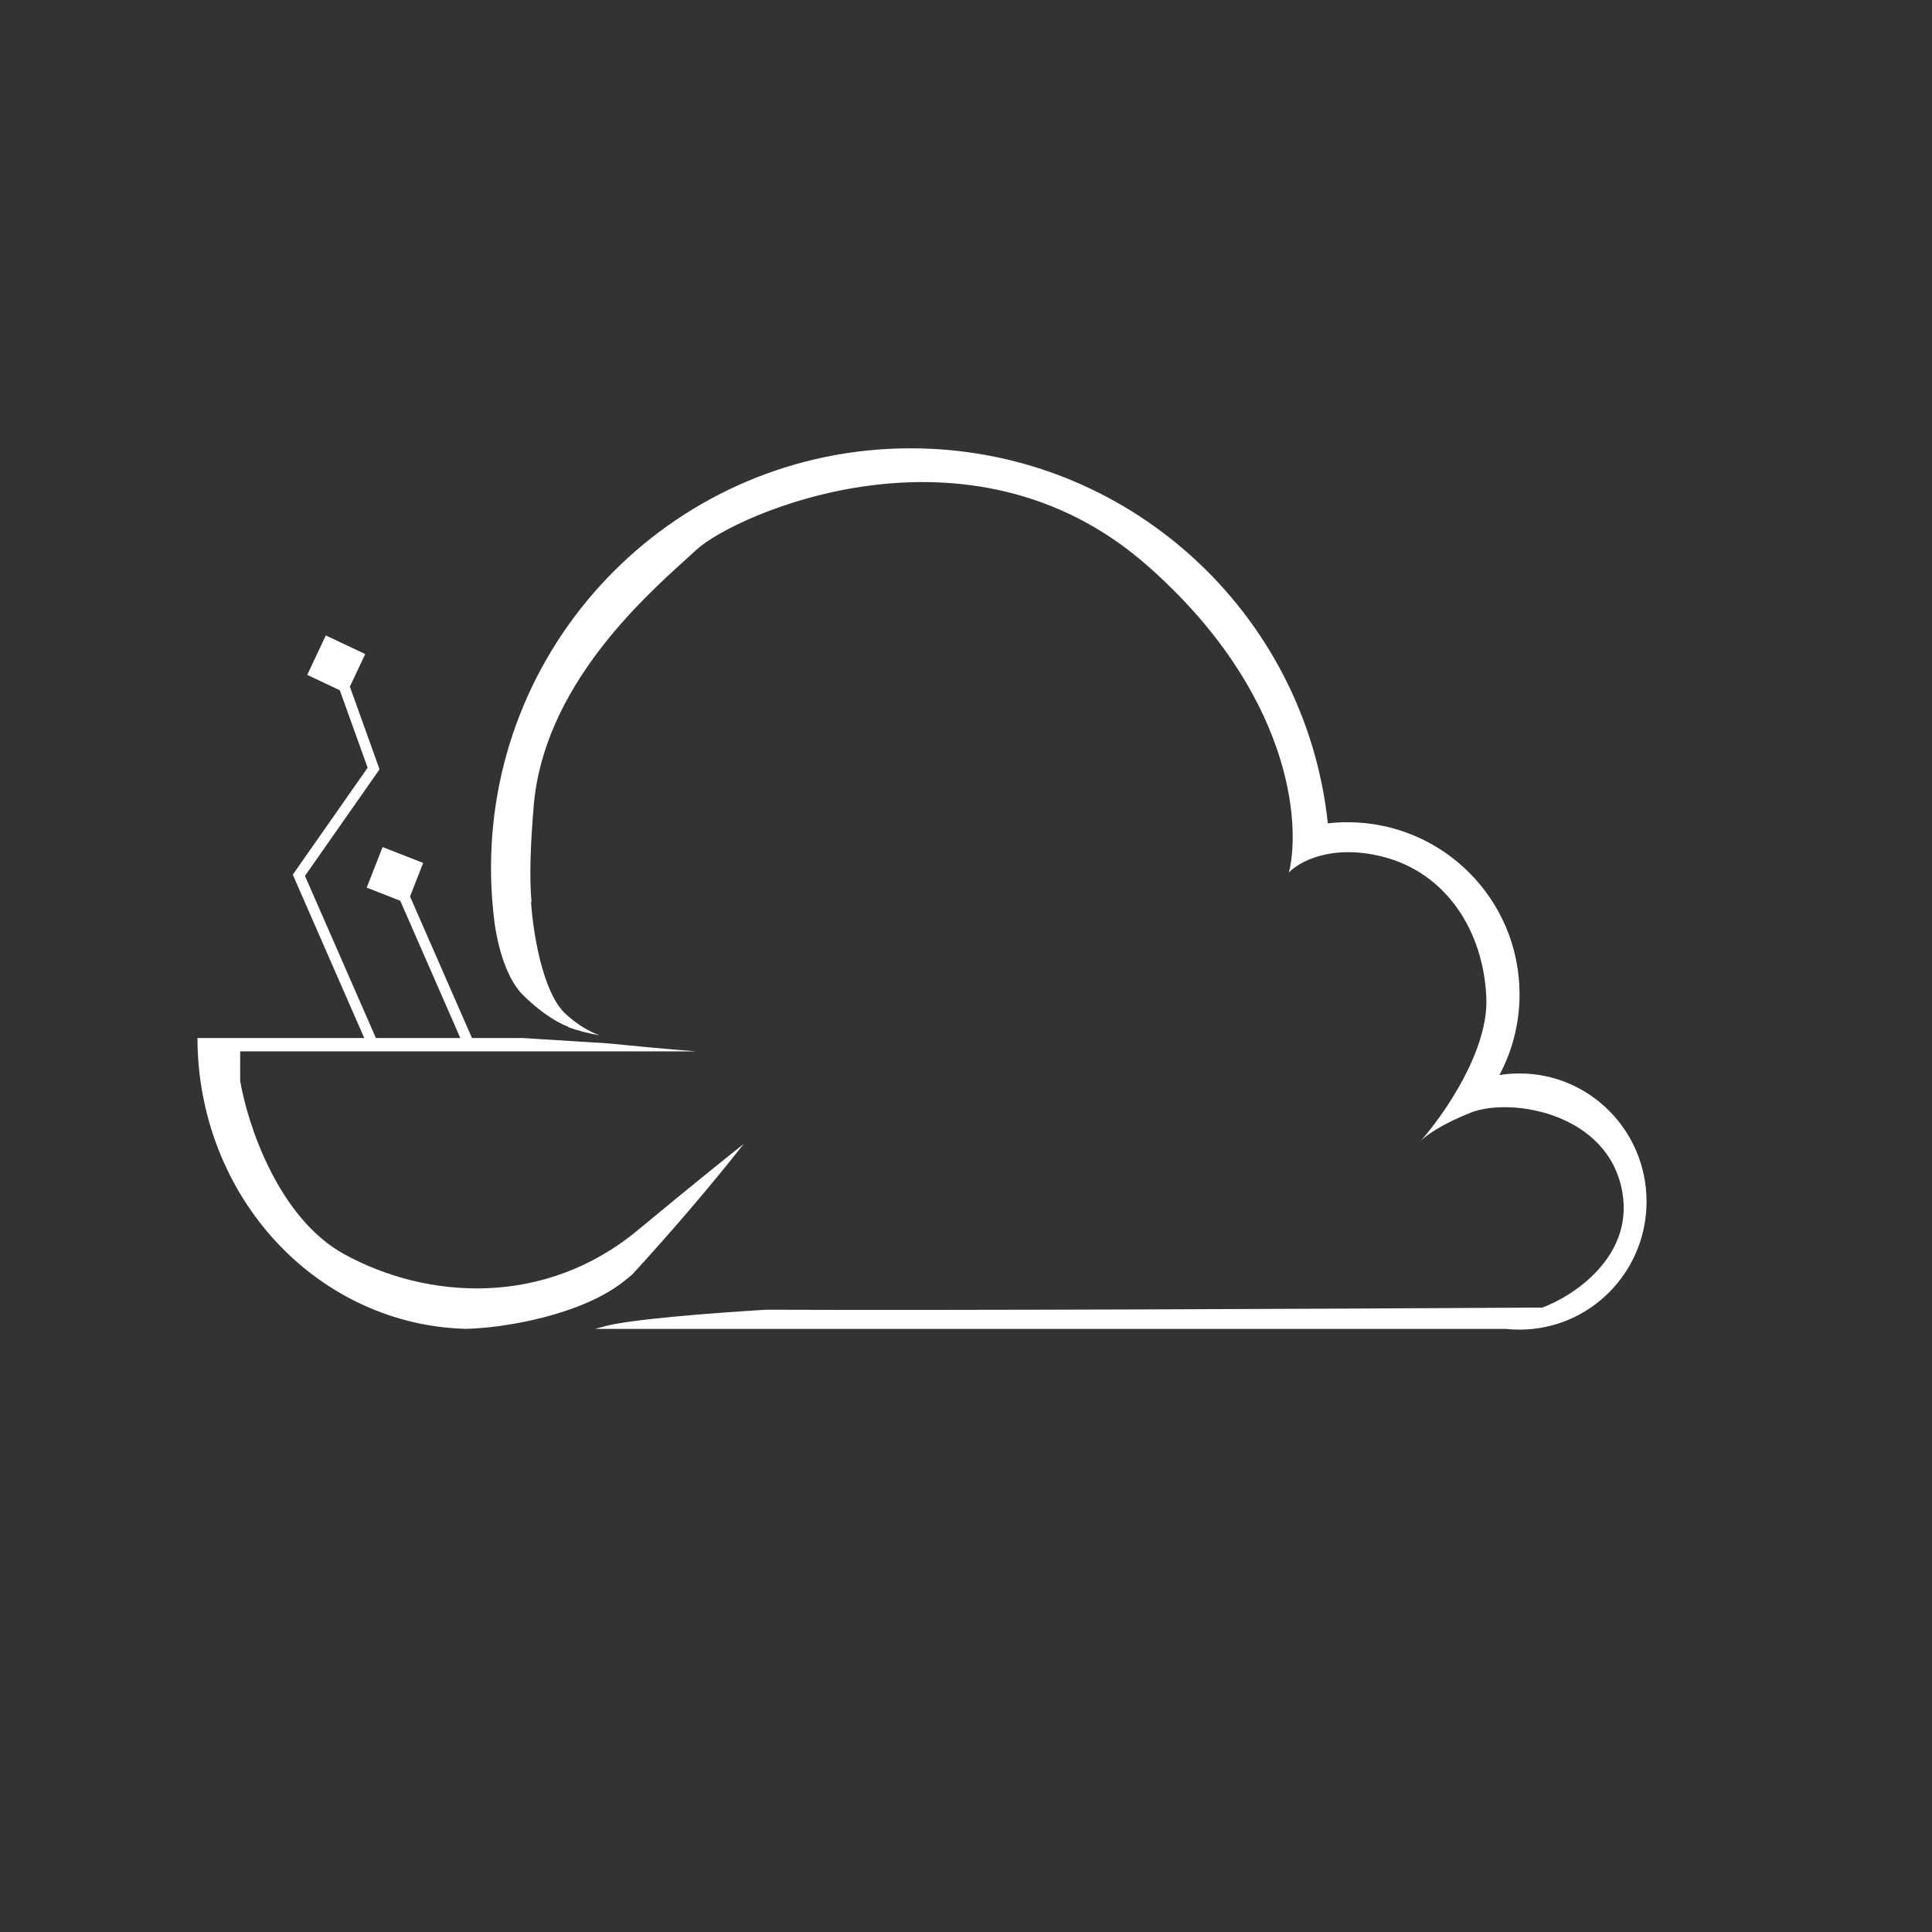 <svg width="150" height="150" viewBox="0 0 362 362" fill="none" xmlns="http://www.w3.org/2000/svg">
<rect x="0" y="0" width="362" height="362" fill="#333333" stroke="none"/>
<path fill-rule="evenodd" clip-rule="evenodd" d="M87 248.996C94.352 248.887 109.024 246.408 117 240C117.506 239.593 117.989 239.2 118.451 238.82C124.886 231.802 132.517 223.046 139.348 214.342C135.524 217.368 129.012 222.618 119.5 230.5C102 245 80 243.5 64.5 235C52.1 228.2 46.333 210.5 45 202.5V197H130.525C124.947 196.563 119.13 196.027 113.707 195.482L98.001 194.5H88.435L76.829 167.972L79.289 161.686L71.686 158.711L68.711 166.314L74.997 168.774L86.252 194.5H70.435L57.141 164.114L70.819 144.573L71.116 144.149L70.941 143.662L65.554 128.655L68.434 122.549L61.049 119.066L57.566 126.451L63.672 129.331L68.884 143.851L55.181 163.427L54.859 163.886L55.084 164.401L68.252 194.5L37 194.5C37 208.954 42.426 222.817 52.084 233.037C61.388 242.883 73.885 248.573 87 248.977V248.996ZM92.412 170.713C92.394 170.489 92.38 170.276 92.369 170.077L92.361 170.2C92.122 167.704 92 165.174 92 162.616C92 119.198 127.198 84 170.616 84C211.215 84 244.626 114.774 248.794 154.268C250.005 154.13 251.236 154.059 252.484 154.059C270.286 154.059 284.718 168.491 284.718 186.293C284.718 191.765 283.355 196.918 280.949 201.432C282.174 201.235 283.431 201.134 284.711 201.134C297.857 201.134 308.515 211.879 308.515 225.134C308.515 238.388 297.857 249.134 284.711 249.134C283.858 249.134 283.015 249.088 282.185 249H111.496C112.072 248.844 112.684 248.677 113.333 248.5C118.028 247.22 132.711 246.067 143.515 245.402C177.842 245.553 248.05 245.242 289 245C294.833 242.833 306 235.5 304 223.5C301.5 208.5 283 205.5 275.5 208.5C269.971 210.711 267.131 212.81 266.198 213.778C270.588 208.802 278.894 196.85 278.5 187C278 174.5 271 163.5 259 160.5C249.4 158.1 243.333 161.5 241.5 163.5C243.833 154.167 241.8 129.6 215 106C181.5 76.5 137.5 96.5 130.5 103C129.937 103.523 129.28 104.117 128.547 104.78L128.546 104.781C120.166 112.359 101.839 128.931 100 151C99.374 158.515 99.189 164.364 99.583 169.006L99.5 169C99.833 174.333 101.6 186 106 190C108.386 192.169 110.586 193.358 112.313 193.965C110.531 193.693 108.407 193.181 106.234 192.363L106.631 192.411C105.461 192.092 102.108 190.464 98.061 186.511C94.996 183.517 93.43 177.828 92.758 173.579C92.626 172.629 92.51 171.674 92.412 170.713Z" fill="white"/>
</svg>
